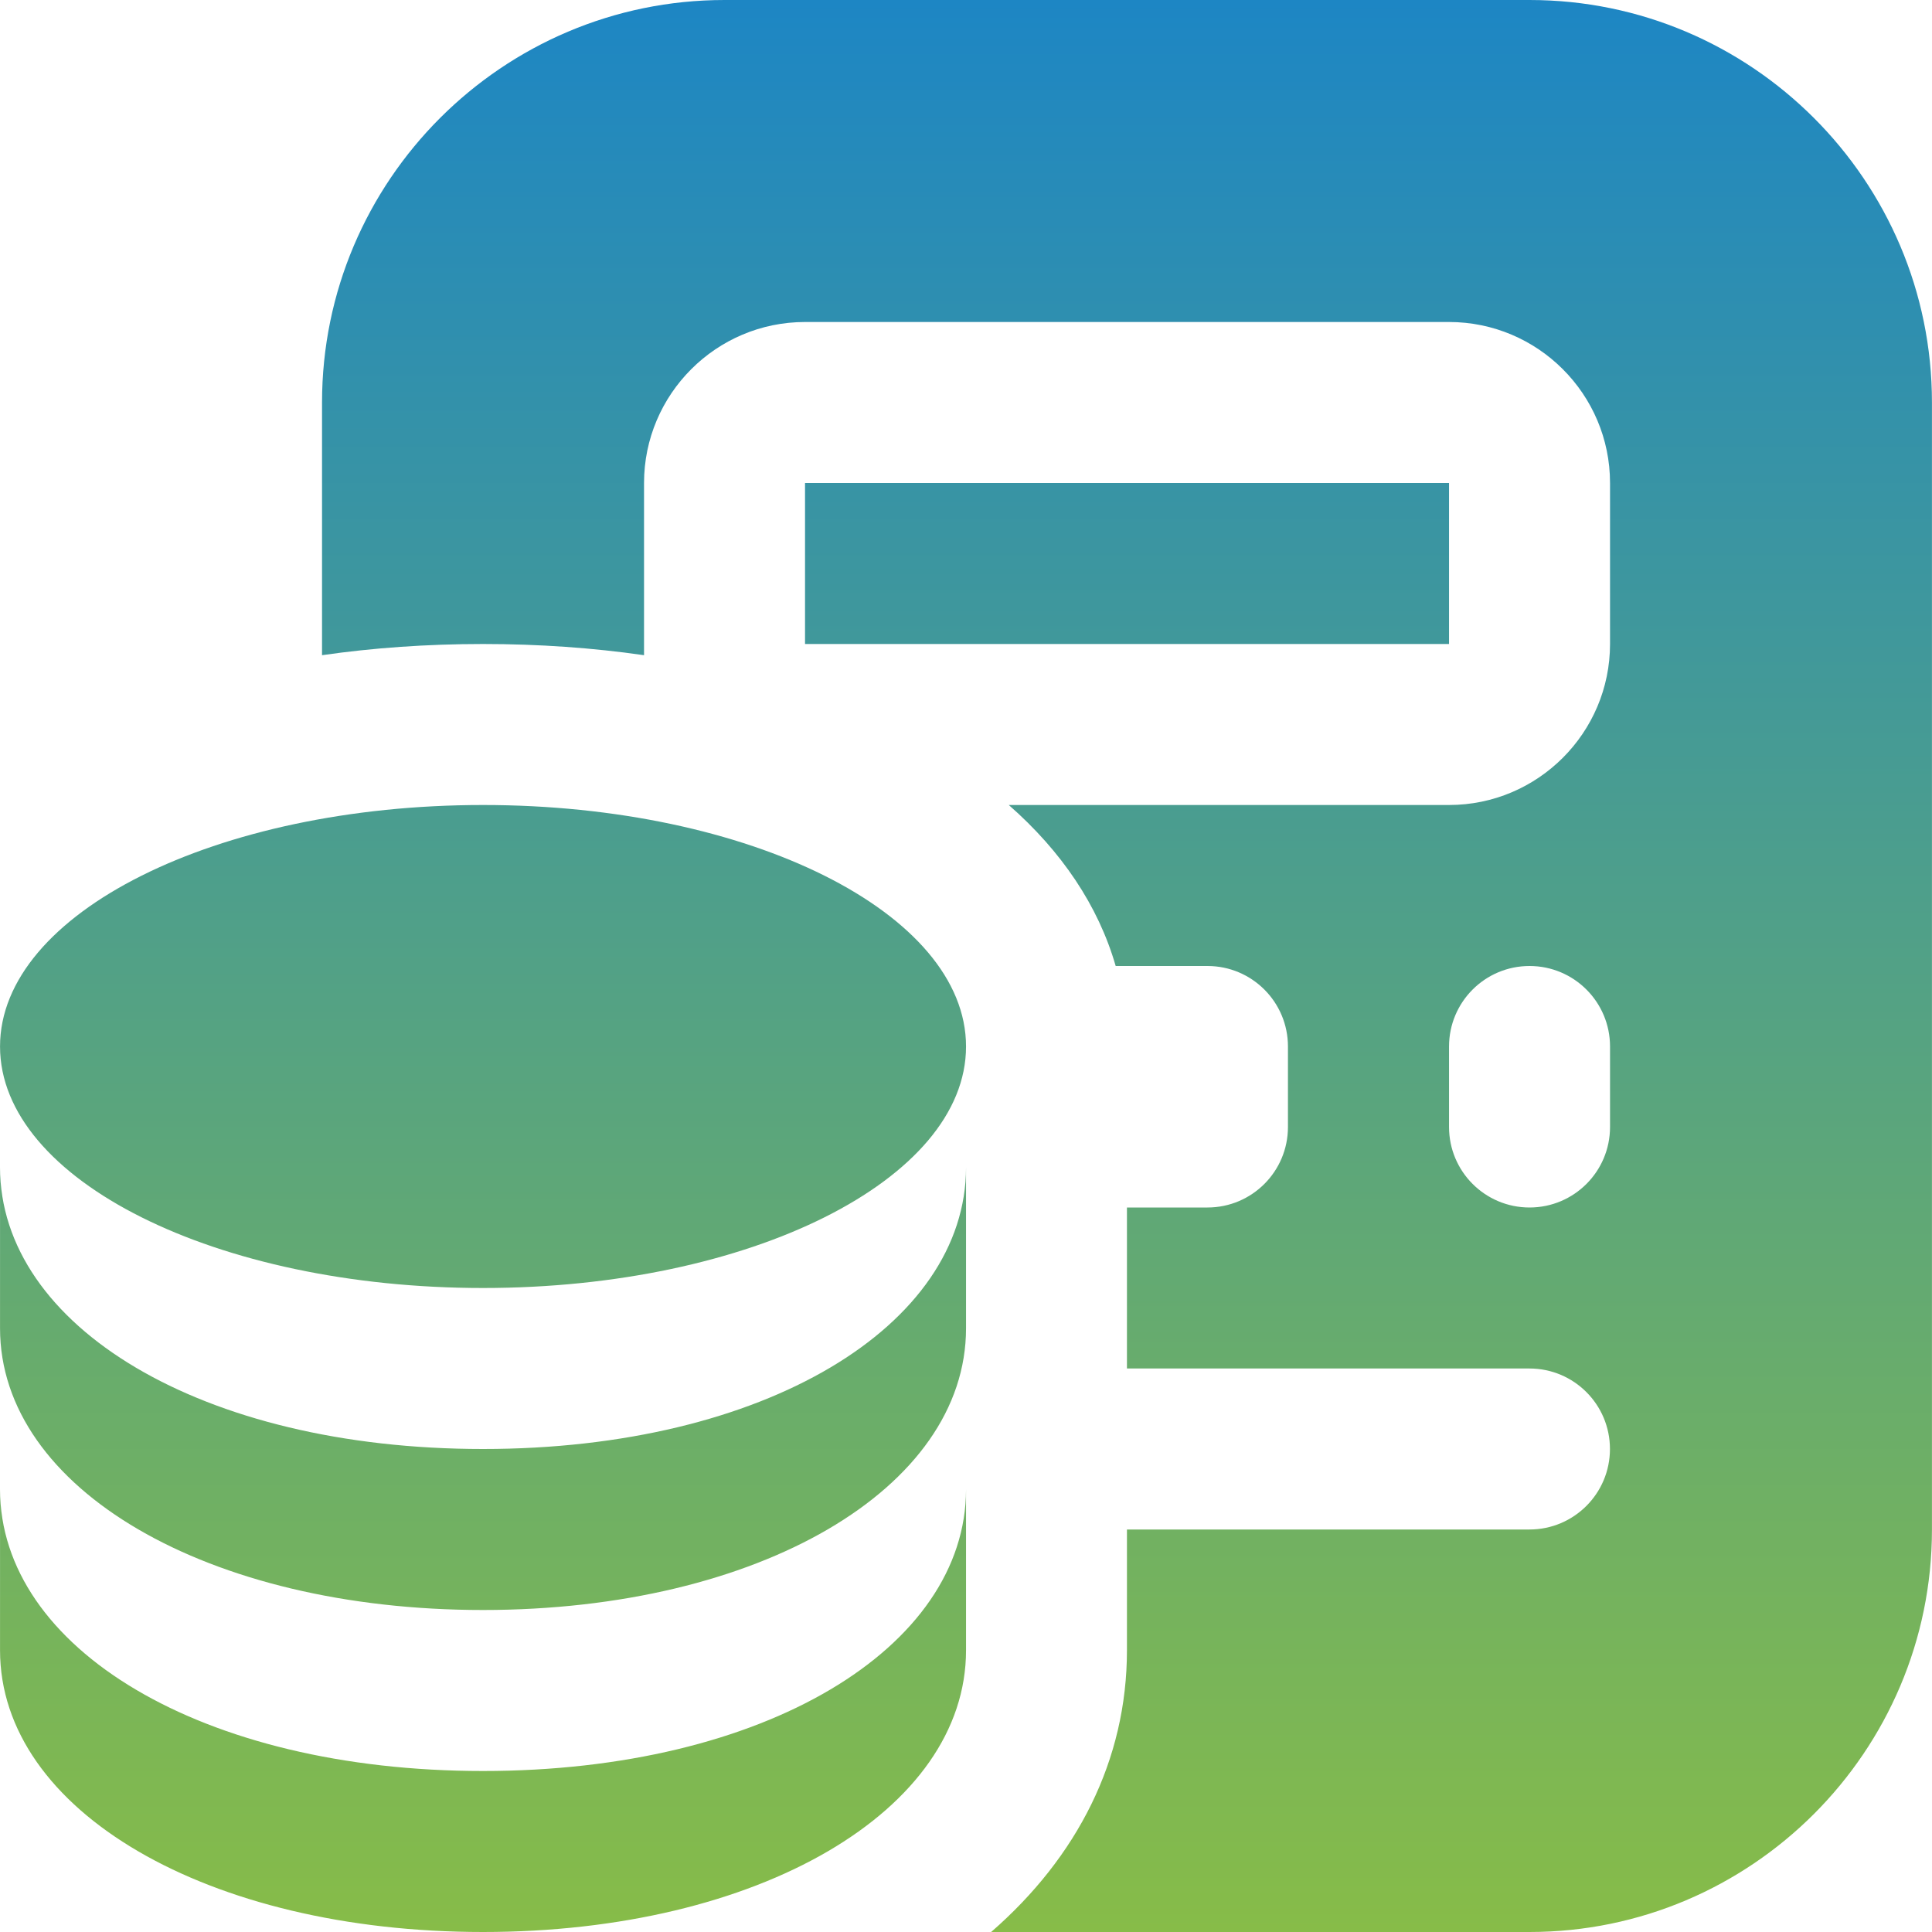 <svg width="120" height="120" viewBox="0 0 120 120" fill="none" xmlns="http://www.w3.org/2000/svg">
<path d="M60.002 65C60.002 73.285 46.572 80 30.002 80C13.432 80 0.002 73.285 0.002 65C0.002 56.715 13.432 50 30.002 50C46.572 50 60.002 56.715 60.002 65ZM60.002 92.5V102.5C60.002 112.475 47.107 120 30.002 120C12.897 120 0.002 112.475 0.002 102.5V92.5C0.002 102.355 12.502 110 30.002 110C47.502 110 60.002 102.355 60.002 92.5ZM60.002 72.5V82.5C60.002 92.475 47.107 100 30.002 100C12.897 100 0.002 92.475 0.002 82.5V72.5C0.002 82.355 12.502 90 30.002 90C47.502 90 60.002 82.355 60.002 72.5ZM90.002 30H50.002V40H90.002V30ZM95.002 0H45.002C31.217 0 20.002 11.215 20.002 25V40.695C23.167 40.24 26.512 40 30.002 40C33.492 40 36.837 40.24 40.002 40.695V30C40.002 24.485 44.487 20 50.002 20H90.002C95.517 20 100.002 24.485 100.002 30V40C100.002 45.515 95.517 50 90.002 50H62.657C65.932 52.87 68.217 56.25 69.297 60H74.997C77.762 60 79.997 62.24 79.997 65V70C79.997 72.76 77.762 75 74.997 75H69.997V85H94.997C97.762 85 99.997 87.24 99.997 90C99.997 92.76 97.762 95 94.997 95H69.997V102.5C69.997 109.325 66.912 115.345 61.562 120H94.997C108.782 120 119.997 108.785 119.997 95V25C119.997 11.215 108.787 0 95.002 0ZM100.002 70C100.002 72.76 97.767 75 95.002 75C92.237 75 90.002 72.76 90.002 70V65C90.002 62.24 92.237 60 95.002 60C97.767 60 100.002 62.24 100.002 65V70Z" fill="url(#paint0_linear_297_77)"/>
<defs>
<linearGradient id="paint0_linear_297_77" x1="60" y1="0" x2="60" y2="120" gradientUnits="userSpaceOnUse">
<stop stop-color="#1D86C4"/>
<stop offset="1" stop-color="#87BC48"/>
</linearGradient>
</defs>
</svg>
